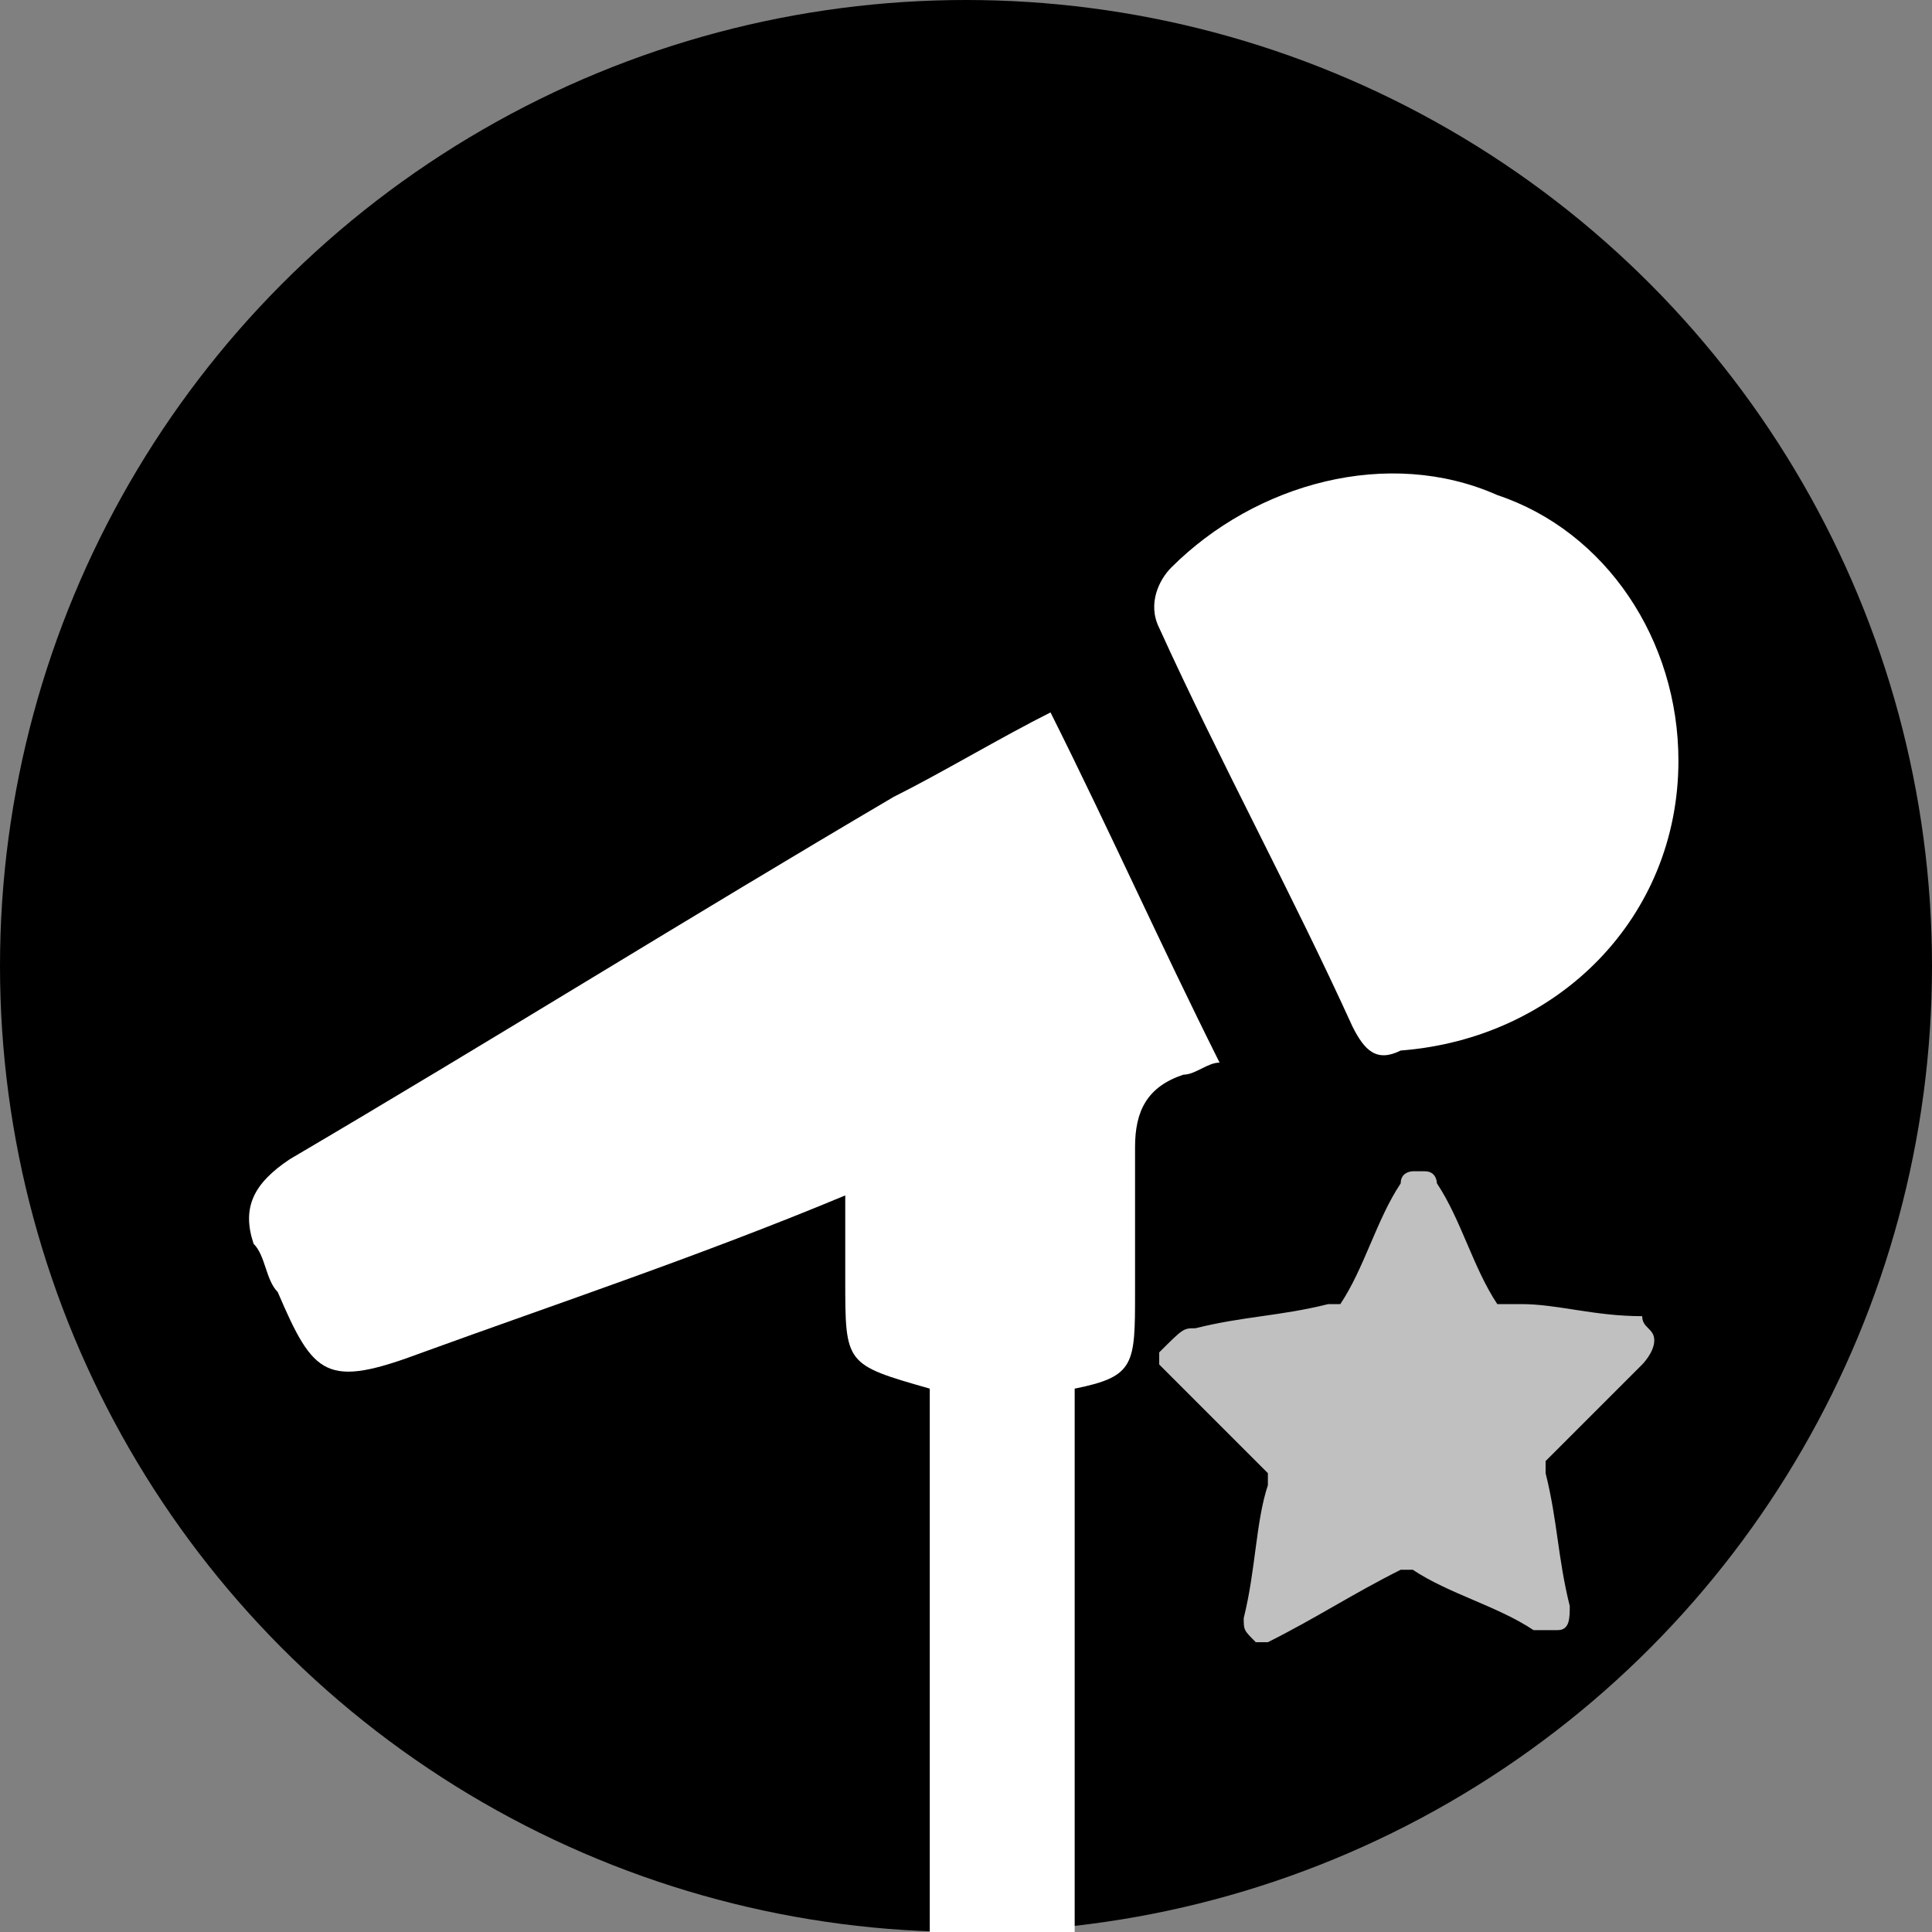 <?xml version="1.0" encoding="utf-8"?>
<!-- Generator: Adobe Illustrator 22.1.0, SVG Export Plug-In . SVG Version: 6.00 Build 0)  -->
<svg version="1.1" id="Layer_1" xmlns="http://www.w3.org/2000/svg" xmlns:xlink="http://www.w3.org/1999/xlink" x="0px" y="0px"
	 viewBox="0 0 16 16" style="enable-background:new 0 0 16 16;" xml:space="preserve">
<rect x="0" y="0" width="16" height="16" fill="#808080" stroke="none"/>
<style type="text/css">
	.st0{fill:#FFFFFF;}
	.st1{fill:#C0C0C0;}
</style>
<circle cx="8" cy="8" r="8"/>
<g id="vocalist">
	<path class="st0" d="M9.4,10.7c0-0.4,0-0.8,0-1.2c0-0.3,0.1-0.5,0.4-0.6c0.1,0,0.2-0.1,0.3-0.1c-0.5-1-0.9-1.9-1.4-2.9
		C8.3,6.1,7.8,6.4,7.4,6.6c-1.7,1-3.3,2-5,3C2.1,9.8,2,10,2.1,10.3c0.1,0.1,0.1,0.3,0.2,0.4c0.3,0.7,0.4,0.8,1.2,0.5
		c1.1-0.4,2.3-0.8,3.5-1.3c0,0.3,0,0.5,0,0.7c0,0.7,0,0.7,0.7,0.9c0,1.5,0,3,0,4.5c0.3,0,0.5,0,0.8,0c0.1,0,0.2,0,0.4,0
		c0-1.5,0-3,0-4.5C9.4,11.4,9.4,11.3,9.4,10.7z"/>
	<path class="st0" d="M12.4,4.1c-0.9-0.4-2-0.1-2.7,0.6C9.6,4.8,9.5,5,9.6,5.2c0.5,1.1,1.1,2.2,1.6,3.3c0.1,0.2,0.2,0.3,0.4,0.2
		c1.3-0.1,2.3-1.1,2.3-2.4C13.9,5.3,13.3,4.4,12.4,4.1z"/>
</g>
<g id="lead">
	<g>
		<path class="st1" d="M13.7,11.1C13.7,11.1,13.7,11.1,13.7,11.1c0,0.1-0.1,0.2-0.1,0.2c-0.3,0.3-0.5,0.5-0.8,0.8c0,0,0,0,0,0.1
			c0.1,0.4,0.1,0.7,0.2,1.1c0,0.1,0,0.2-0.1,0.2c0,0,0,0-0.1,0c0,0,0,0-0.1,0c-0.3-0.2-0.7-0.3-1-0.5c0,0-0.1,0-0.1,0
			c-0.4,0.2-0.7,0.4-1.1,0.6c0,0,0,0-0.1,0c-0.1-0.1-0.1-0.1-0.1-0.2c0.1-0.4,0.1-0.8,0.2-1.1c0,0,0,0,0-0.1
			c-0.3-0.3-0.5-0.5-0.8-0.8c0,0-0.1-0.1-0.1-0.1c0,0,0,0,0-0.1C9.8,11,9.8,11,9.9,11c0,0,0,0,0,0c0.4-0.1,0.7-0.1,1.1-0.2
			c0,0,0,0,0.1,0c0.2-0.3,0.3-0.7,0.5-1c0-0.1,0.1-0.1,0.1-0.1c0,0,0,0,0.1,0c0.1,0,0.1,0.1,0.1,0.1c0.2,0.3,0.3,0.7,0.5,1
			c0,0,0,0,0.1,0c0,0,0.1,0,0.1,0c0.3,0,0.6,0.1,1,0.1C13.6,11,13.7,11,13.7,11.1z"/>
	</g>
</g>
</svg>
